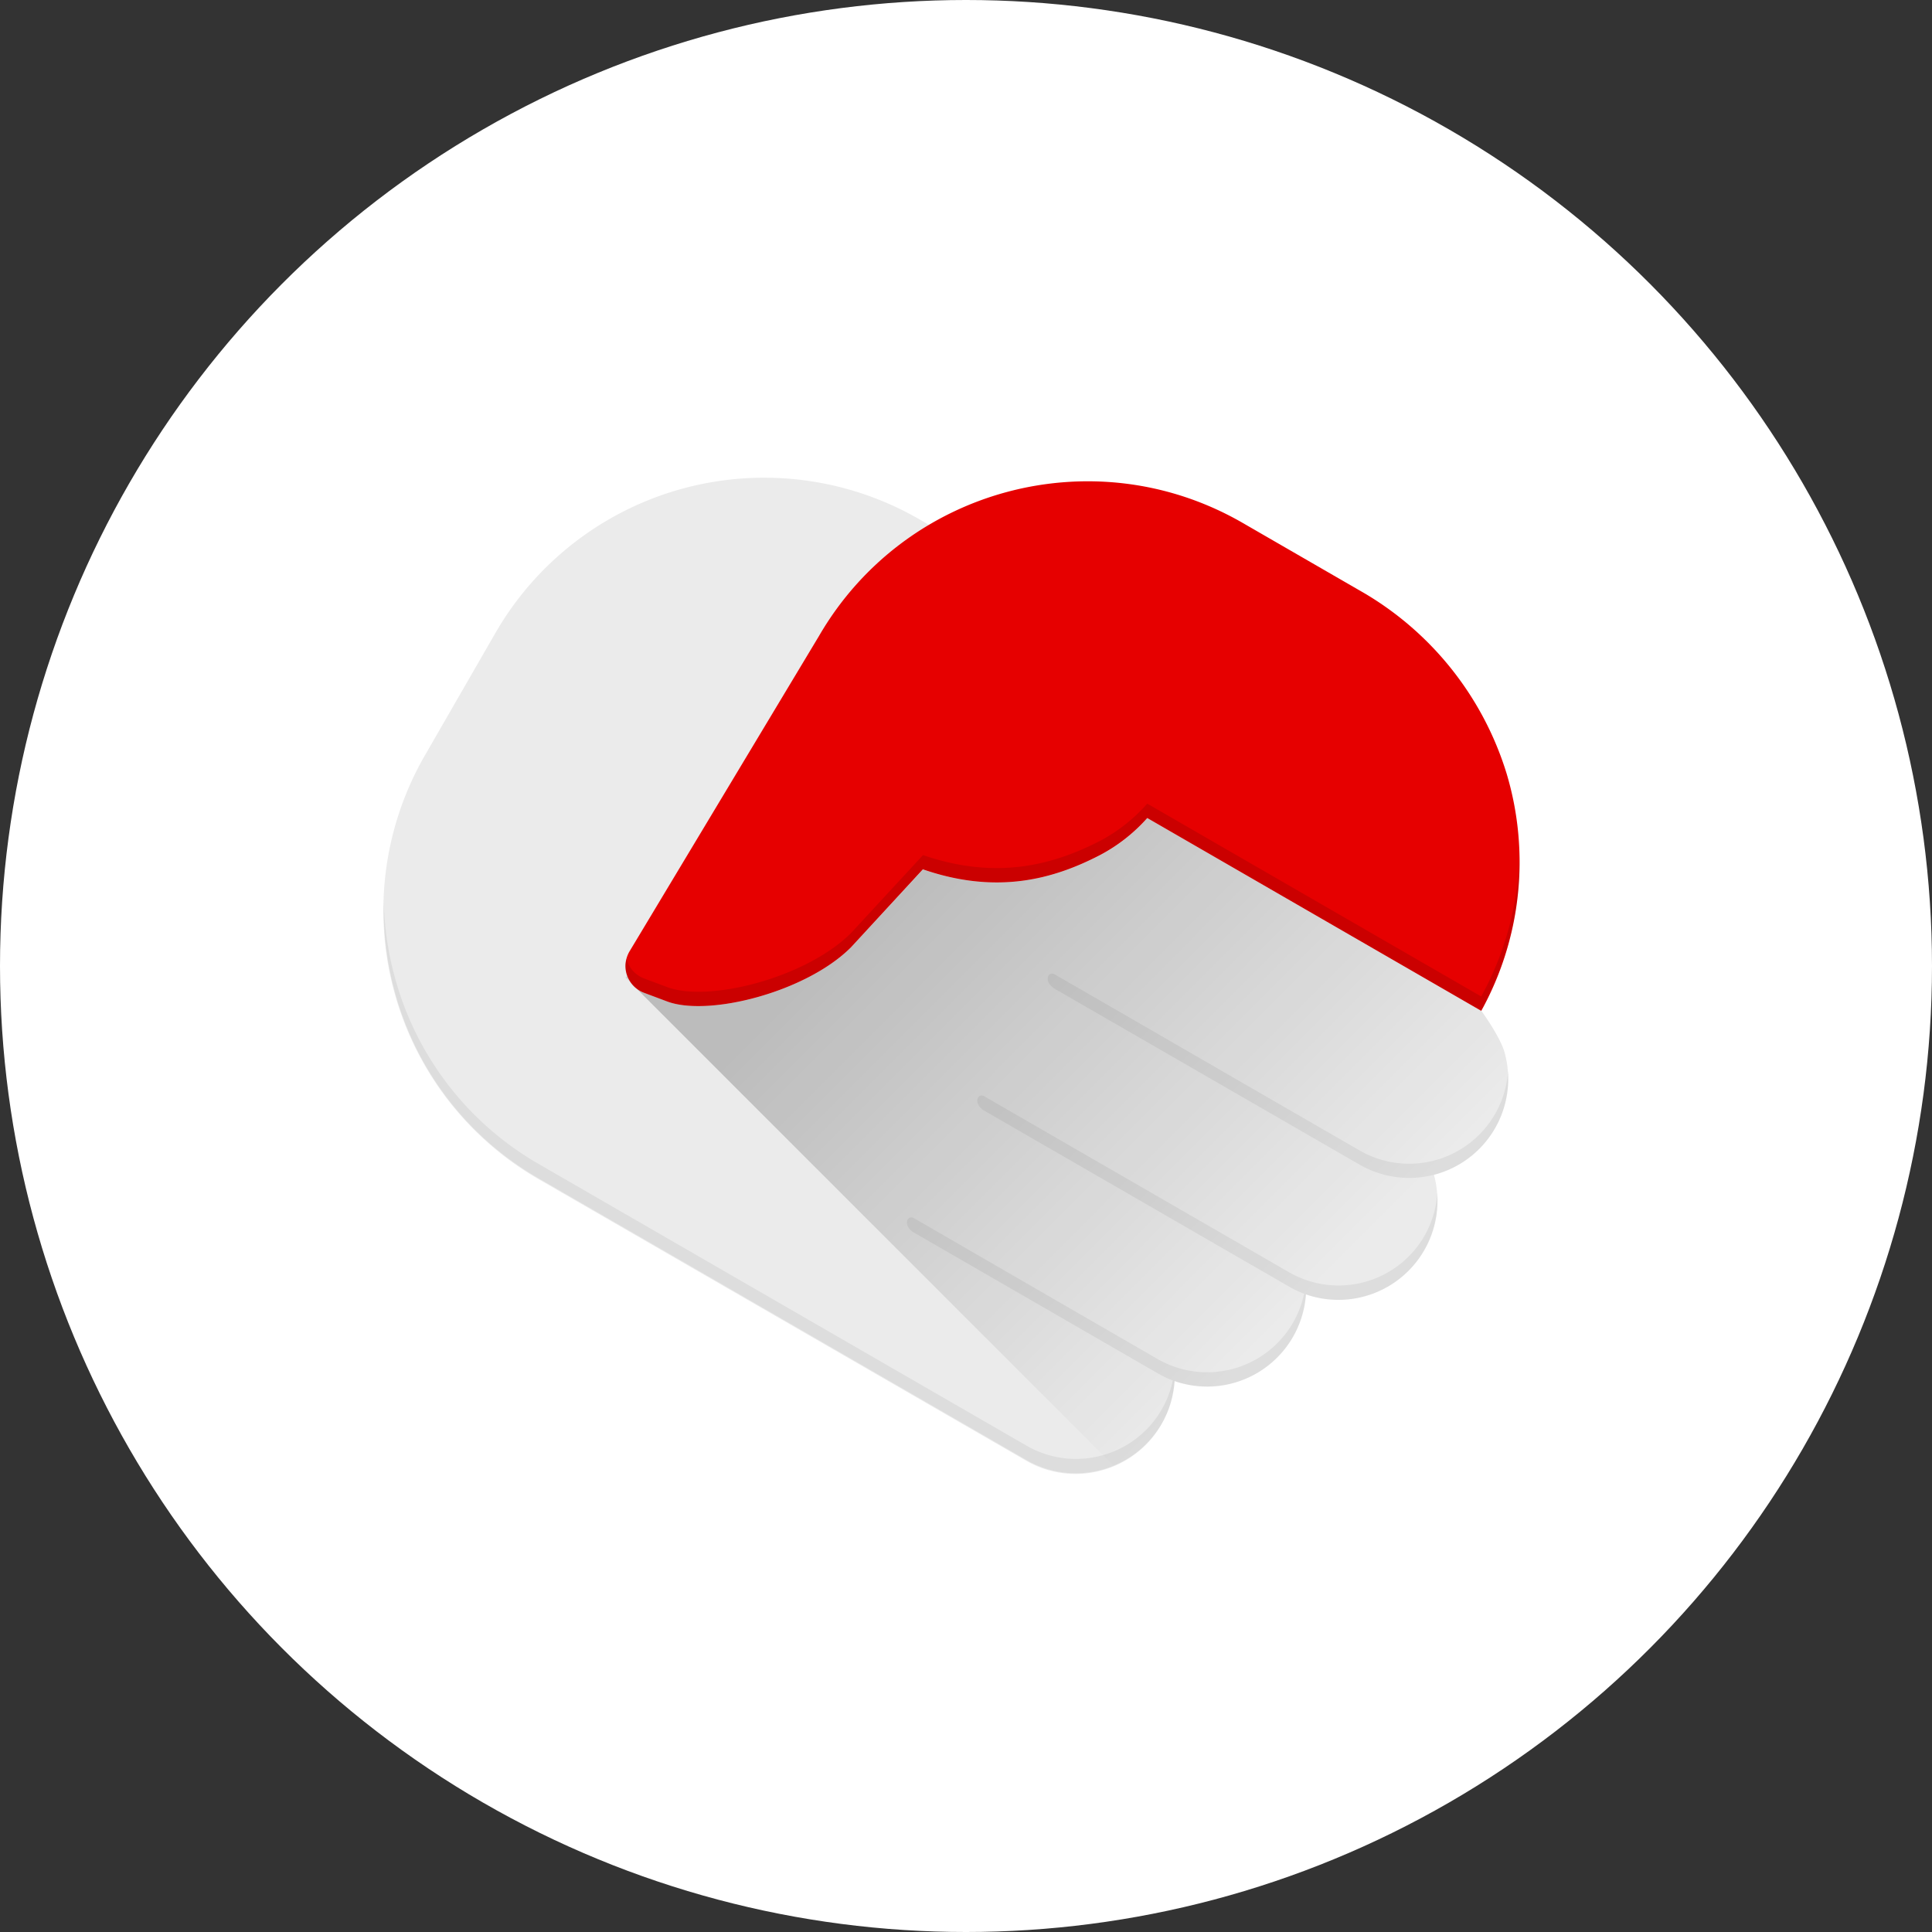 <svg width="84" height="84" viewBox="0 0 84 84" xmlns="http://www.w3.org/2000/svg"><rect x="0" y="0" width="84" height="84" fill="#333333" stroke="none"/><defs><linearGradient x1="23.586%" y1="19.418%" x2="84.049%" y2="64.339%" id="a"><stop offset="0%"/><stop stop-opacity="0" offset="100%"/></linearGradient><linearGradient x1="25.163%" y1="10.256%" x2="92.37%" y2="88.889%" id="b"><stop stop-color="#666" stop-opacity=".2" offset="0%"/><stop stop-color="#666" stop-opacity="0" offset="76%"/></linearGradient></defs><g fill="none" fill-rule="evenodd"><circle fill="#FFF" cx="42" cy="42" r="42"/><path d="M64.406 43.95L40.394 22.822l-.416-.24a13.488 13.488 0 00-18.437 4.937l-3.06 5.312A13.488 13.488 0 0023.42 51.27l21.193 12.237a4.278 4.278 0 003.27.428 4.29 4.29 0 003.18-3.887 4.303 4.303 0 005.713-3.769 4.31 4.31 0 005.575-5.184v-.016a4.306 4.306 0 003.075-5.281c-.181-.706-1.019-1.847-1.019-1.847z" fill="#EBEBEB" fill-rule="nonzero"/><path d="M44.222 46.131c.327-.566.52-1.2.566-1.853a4.31 4.31 0 005.575-5.184v-.016a4.306 4.306 0 003.075-5.281c-.188-.7-1.026-1.84-1.026-1.84l-14.53-8.391a7.313 7.313 0 01-2.038 1.612c-2.01 1.031-4.469 1.738-7.713.625L25 29.193c-1.953 1.948-6.194 3.026-7.99 2.35l-1-.374a1.25 1.25 0 01-.332-.185l20.744 20.744a4.278 4.278 0 002.656-3.681 4.31 4.31 0 005.147-1.916h-.003z" fill="url(#a)" fill-rule="nonzero" opacity=".2" transform="translate(12 12)"/><path d="M15.275 30.425l-.078.078.287.288a1.25 1.25 0 01-.209-.366z" fill="url(#b)" fill-rule="nonzero" transform="translate(12 12)"/><path d="M49.881 35.566l14.522 8.384a13.397 13.397 0 001.103-10.313 13.81 13.81 0 00-6.403-7.971l-5.081-2.935c-6.447-3.715-14.684-1.512-18.416 4.925l-8.212 13.669a1.306 1.306 0 00-.2.625 1.25 1.25 0 00.812 1.216l1 .375c1.797.675 6.04-.404 7.99-2.35l3.129-3.394c3.24 1.119 5.703.416 7.712-.625a7.313 7.313 0 002.044-1.606z" fill="#E60000" fill-rule="nonzero"/><path d="M64.4 43.325l-14.519-8.384a7.313 7.313 0 01-2.037 1.612c-2.01 1.031-4.469 1.738-7.713.625L37 40.568c-1.953 1.948-6.194 3.026-7.99 2.35l-1-.374a1.25 1.25 0 01-.772-.856 1.08 1.08 0 00-.044.265 1.25 1.25 0 00.812 1.219l1 .375c1.797.675 6.04-.403 7.99-2.35l3.129-3.4c3.24 1.119 5.703.416 7.712-.625a7.313 7.313 0 002.038-1.613l14.522 8.385a13.397 13.397 0 001.665-6.756 13.412 13.412 0 01-1.662 6.137z" fill="#000" fill-rule="nonzero" opacity=".12"/><path d="M12 12h60v60H12z"/><path d="M12 12h60v60H12z"/><g opacity=".06" fill="#000" fill-rule="nonzero"><path d="M61.931 53.737a4.31 4.31 0 01-5.143 1.916 4.306 4.306 0 01-.741-.337l-13.25-7.65c-.313-.172-.494.34 0 .625l13.247 7.647c.21.122.429.226.656.312a4.31 4.31 0 01-5.638 3.172 4.313 4.313 0 01-.74-.338L39.74 52.966c-.313-.172-.494.34 0 .625l10.596 6.118c.21.123.428.227.654.313a4.281 4.281 0 01-3.09 3.26 4.281 4.281 0 01-3.269-.428L23.433 50.615a13.397 13.397 0 01-6.284-8.191c-.28-1.04-.435-2.11-.462-3.187-.03 1.286.125 2.57.459 3.812.916 3.46 3.18 6.41 6.284 8.19l21.194 12.238a4.281 4.281 0 003.269.428 4.303 4.303 0 003.181-3.86 4.31 4.31 0 005.71-3.768 4.306 4.306 0 005.706-4.397 4.288 4.288 0 01-.56 1.857z"/><path d="M65.566 46.584a4.31 4.31 0 01-6.45 3.438l-13.257-7.656c-.312-.172-.493.34 0 .625l13.257 7.647a4.31 4.31 0 006.45-4.063v.01z"/></g></g></svg>